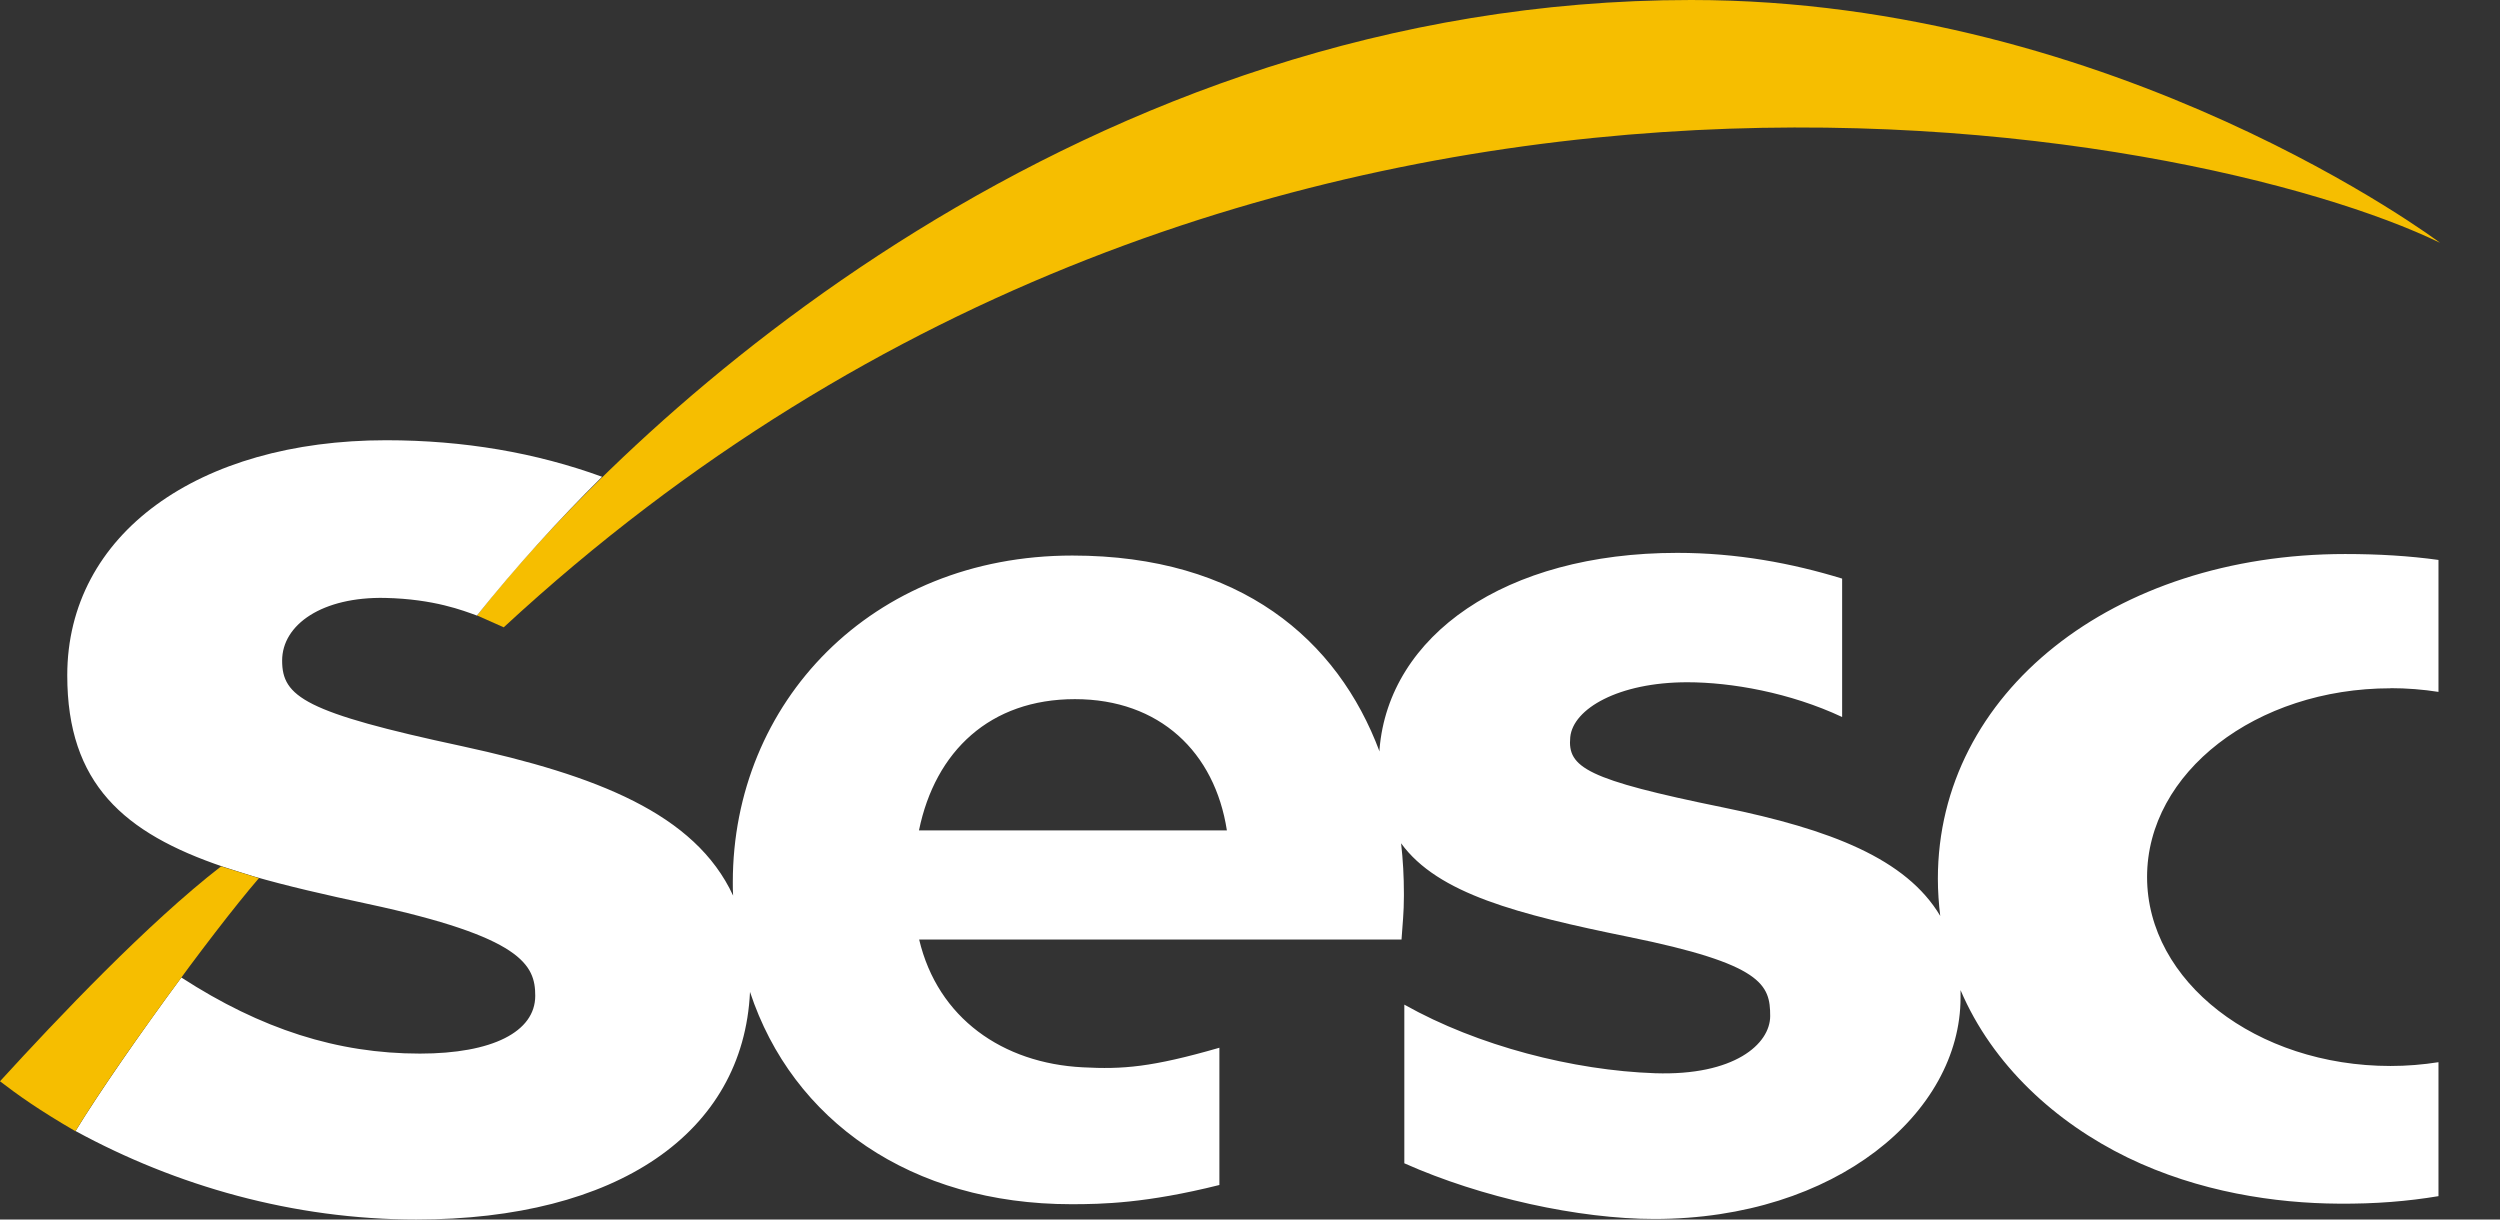 <svg width="41" height="20" viewBox="0 0 41 20" fill="none" xmlns="http://www.w3.org/2000/svg">
<rect x="0" y="0" width="41" height="20" fill="#333333" stroke="none"/>
<path d="M7.82 10.095C10.468 6.733 17.774 0 27.735 0C34.726 0 40.017 3.982 40.017 3.982C36.082 2.069 20.515 -1.048 8.261 10.288L7.82 10.092V10.095Z" fill="#F6BE00"/>
<path d="M39.205 11.286C39.472 11.286 39.736 11.307 39.991 11.347V9.183C39.516 9.117 39.01 9.086 38.461 9.086C34.656 9.086 31.781 11.363 31.781 14.411C31.781 14.62 31.796 14.823 31.82 15.021C31.261 14.083 30.024 13.603 28.259 13.242C26.016 12.784 25.705 12.586 25.752 12.091C25.796 11.622 26.549 11.189 27.671 11.189C28.393 11.189 29.355 11.358 30.211 11.759V9.489C29.386 9.236 28.483 9.067 27.508 9.067C24.675 9.067 22.776 10.427 22.624 12.289V12.324C21.939 10.489 20.341 9.111 17.587 9.111C14.279 9.111 12.018 11.532 12.018 14.468C12.018 14.543 12.018 14.616 12.023 14.688C11.398 13.339 9.775 12.716 7.585 12.239C4.994 11.684 4.627 11.426 4.627 10.834C4.627 10.242 5.287 9.784 6.319 9.806C7.121 9.824 7.6 10.015 7.821 10.095C8.459 9.3 9.144 8.541 9.874 7.819C8.791 7.425 7.609 7.22 6.333 7.22C3.251 7.22 1.103 8.761 1.103 11.076C1.103 12.855 2.034 13.663 3.66 14.215C3.746 14.244 4.004 14.323 4.147 14.369C4.71 14.532 5.338 14.675 6.027 14.823C8.567 15.367 8.778 15.826 8.778 16.331C8.778 16.923 8.072 17.279 6.887 17.279C5.534 17.279 4.283 16.879 2.974 16.031C2.302 16.94 1.611 17.94 1.239 18.549C2.888 19.448 4.809 20 6.828 20C10.114 20 12.192 18.587 12.3 16.267C12.996 18.378 14.941 19.749 17.57 19.749C18.074 19.749 18.8 19.734 19.998 19.434V17.183C18.886 17.504 18.411 17.539 17.757 17.504C16.447 17.438 15.38 16.7 15.074 15.408H22.985C23.002 15.144 23.024 14.975 23.024 14.695V14.655C23.024 14.378 23.009 14.101 22.978 13.83C23.581 14.66 24.898 14.995 26.705 15.364C28.908 15.811 29.031 16.148 29.031 16.663C29.031 17.121 28.444 17.645 27.141 17.601C25.807 17.555 24.239 17.156 23.031 16.476V19.078C24.294 19.641 25.892 19.991 27.132 19.991C30.112 19.991 32.153 18.248 32.153 16.361V16.238C32.679 17.471 33.716 18.411 34.891 18.983C36.066 19.553 37.323 19.734 38.353 19.74C38.959 19.745 39.487 19.701 39.991 19.617V17.42C39.736 17.46 39.472 17.482 39.205 17.482C37.002 17.482 35.212 16.097 35.212 14.383C35.212 12.668 37.002 11.288 39.205 11.288V11.286ZM15.071 13.619C15.338 12.316 16.24 11.466 17.629 11.466C19.018 11.466 19.923 12.335 20.121 13.619H15.071Z" fill="white"/>
<path d="M4.246 14.402C3.445 15.333 1.869 17.508 1.237 18.552C0.616 18.191 0.293 17.957 0 17.733C0.96 16.683 2.424 15.14 3.625 14.209C3.625 14.209 4.173 14.378 4.246 14.402Z" fill="#F6BE00"/>
</svg>
